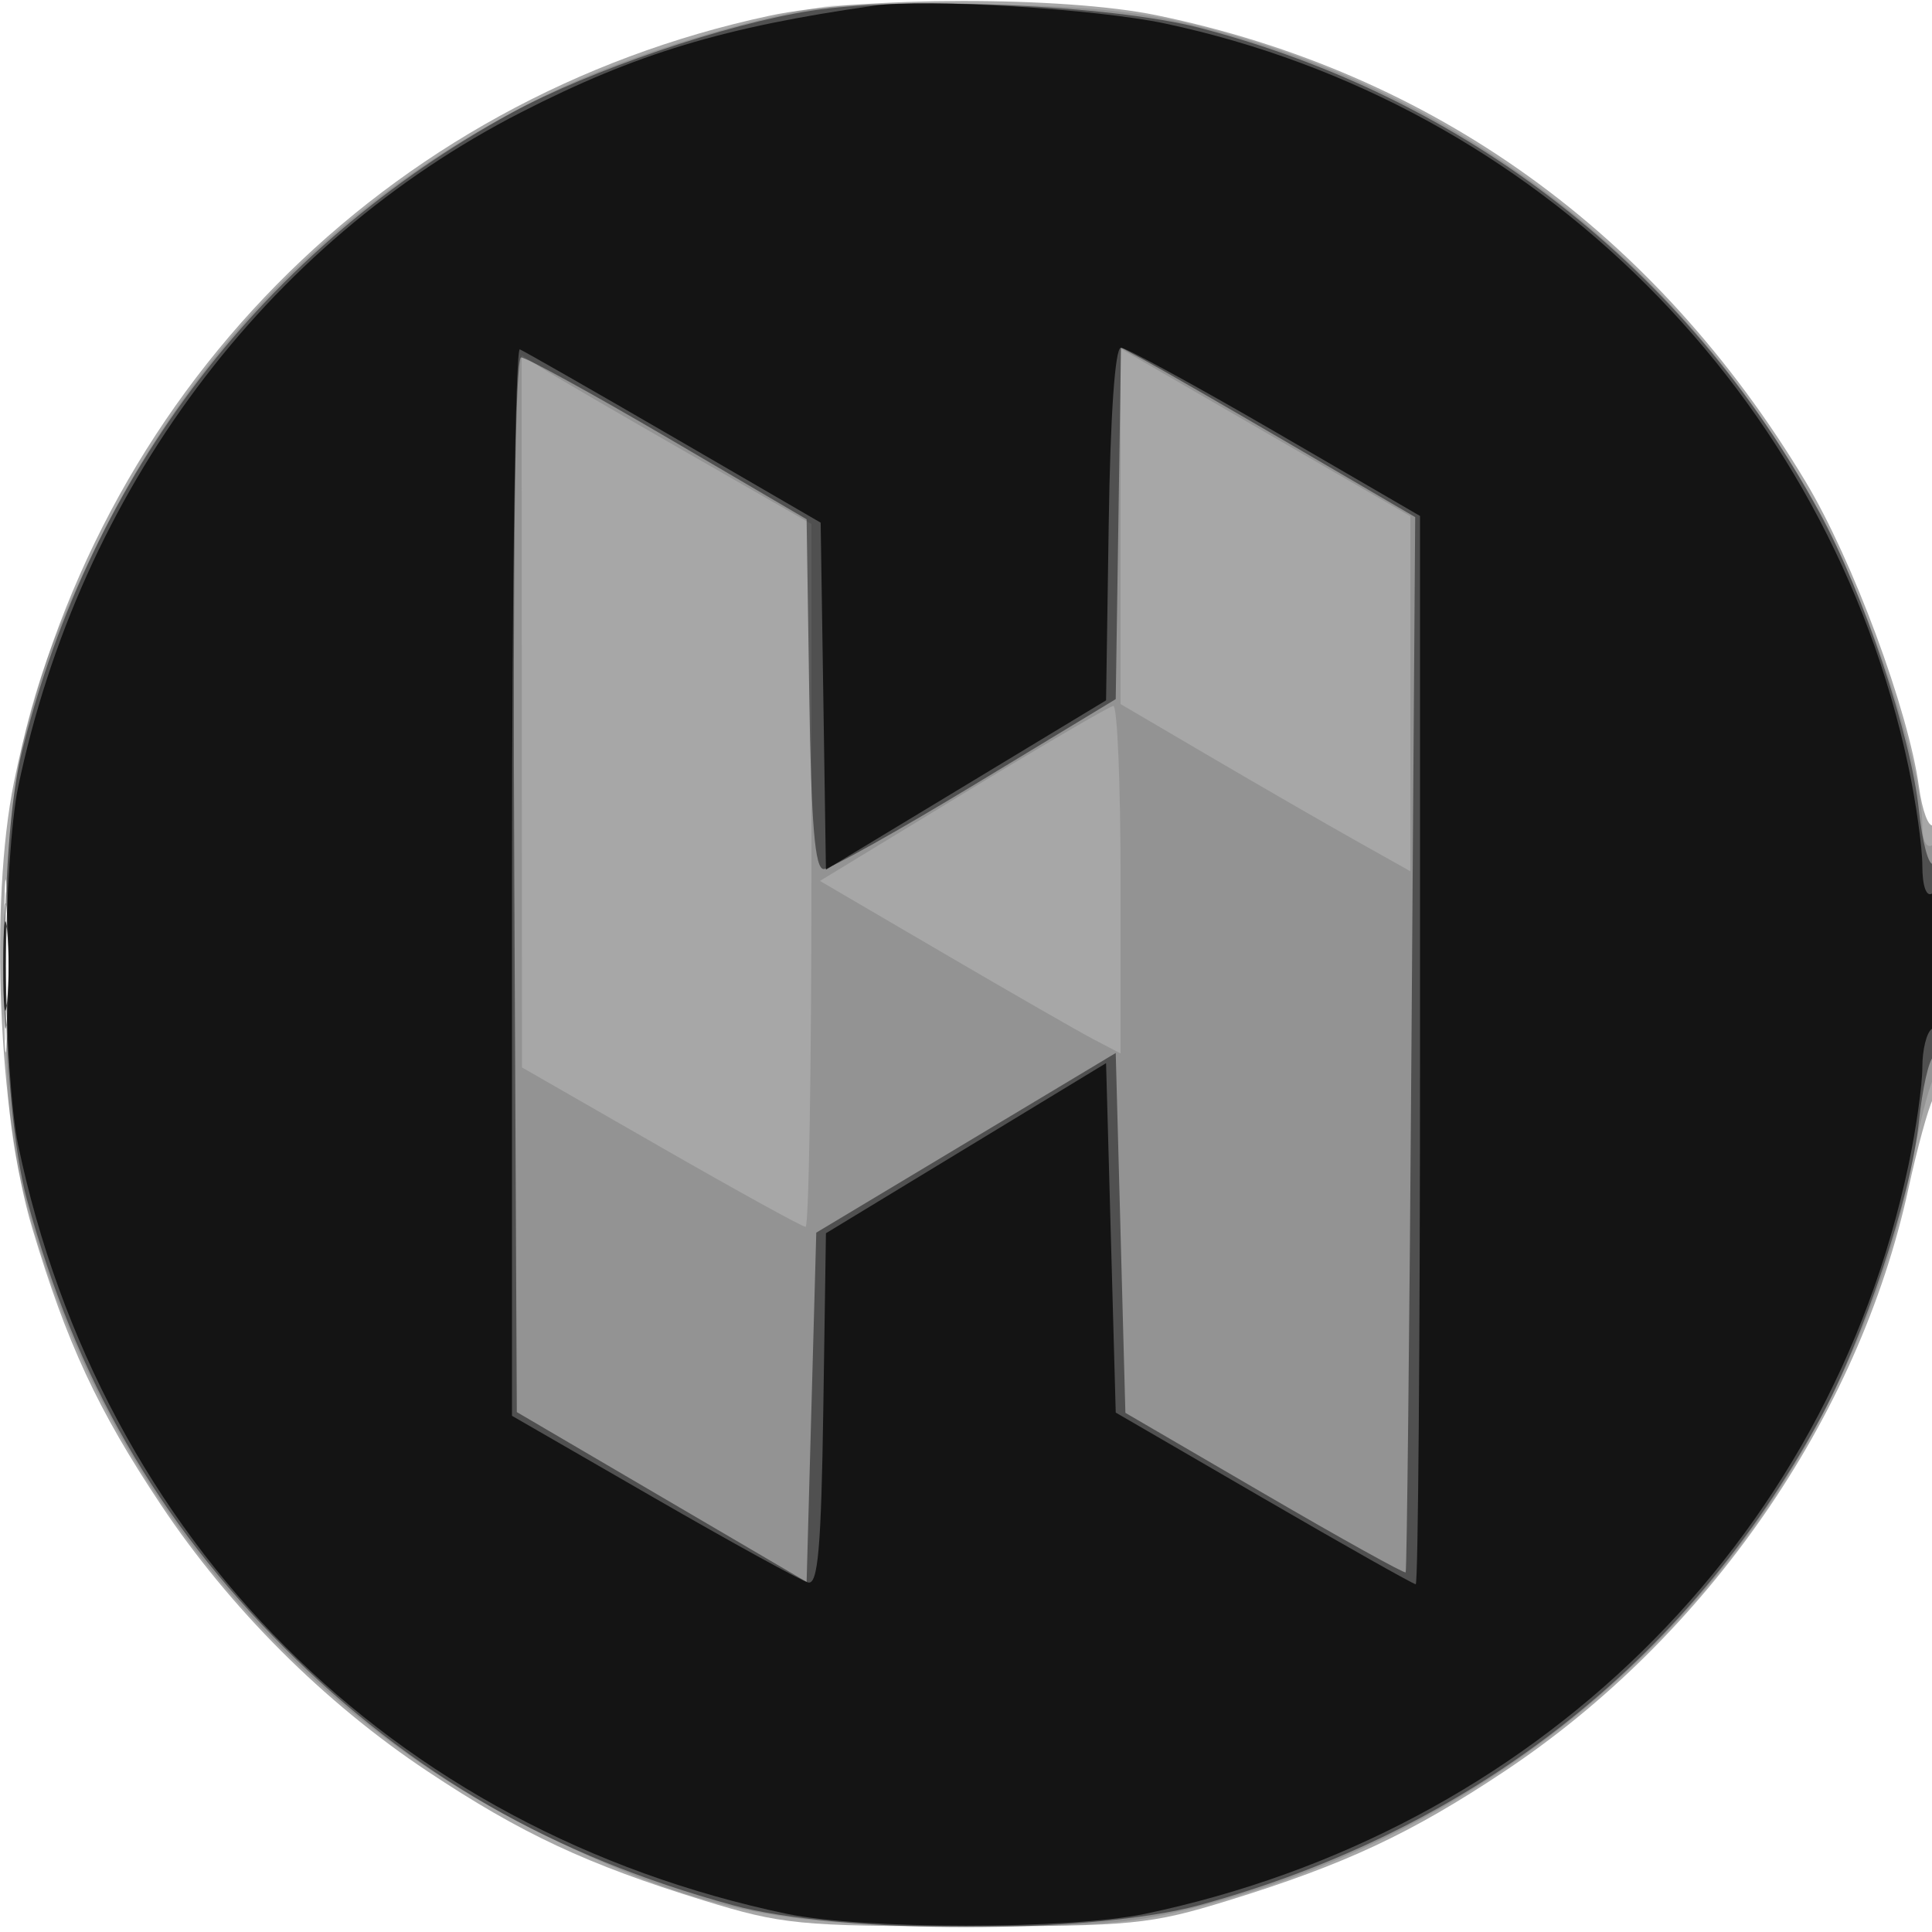 <svg xmlns="http://www.w3.org/2000/svg" width="200" height="200" fill="#000000"><path fill-opacity=".345" fill-rule="evenodd" d="M79.627 1.637C39.78 10.182 9.576 40.847 1.436 81.021c-2.509 12.382-1.6 34.434 1.902 46.118 3.575 11.929 6.763 18.787 13.302 28.614 7.128 10.713 16.894 20.479 27.607 27.607 9.722 6.469 16.512 9.644 28.614 13.38 8.039 2.481 9.924 2.666 27.139 2.666s19.1-.185 27.139-2.666c12.102-3.736 18.892-6.911 28.614-13.38 20.938-13.931 36.648-36.608 41.817-60.36.898-4.125 2.037-8.281 2.531-9.236 1.154-2.229 1.184-29.058.032-28.346-.477.295-1.145-1.49-1.484-3.965-1.093-7.968-6.843-23.457-11.726-31.581C171.4 24.044 148.377 7.496 119.731 1.58c-9.65-1.994-30.681-1.964-40.104.057M.397 100c0 7.975.156 11.237.346 7.25s.189-10.513 0-14.5c-.19-3.987-.346-.725-.346 7.25"/><path fill-opacity=".12" fill-rule="evenodd" d="M85.5.658c-8.074 1.283-19.816 4.879-27.192 8.327C36.565 19.152 20.368 35.07 9.959 56.5 2.306 72.257.569 80.303.569 100c0 14.065.338 17.754 2.293 25 7.766 28.785 26.992 52.099 53.638 65.041 15.757 7.653 23.803 9.39 43.5 9.39 14.065 0 17.754-.338 25-2.293 27.012-7.287 50.018-25.333 63.015-49.427 4.781-8.864 8.372-18.808 10.007-27.711.656-3.575 1.595-7.281 2.086-8.236 1.263-2.46 1.163-25.05-.108-24.264-.57.352-1-.517-1-2.024 0-5.499-4.281-19.344-8.959-28.976C177.081 29.816 153.472 10.373 125 2.935 118.579 1.257 113.075.649 102.5.448c-7.7-.147-15.35-.053-17 .21M116 54.485v18.398l9.25 5.426c5.088 2.985 11.838 6.879 15 8.654l5.75 3.228V53.44l-15-8.677-15-8.677zm-61.982 19.15.018 36.865 14.375 8.25c7.907 4.537 14.649 8.25 14.982 8.25S84 110.63 84 90.622V54.245l-12.75-7.308c-7.013-4.019-13.763-7.951-15-8.737L54 36.77zm45.673 8.542-14.809 9.017 12.809 7.491c7.045 4.121 14.046 8.139 15.559 8.929l2.75 1.437V91.026c0-9.914-.338-17.99-.75-17.946s-7.414 4.137-15.559 9.097M.385 100c0 6.875.16 9.688.355 6.25.196-3.437.196-9.062 0-12.5-.195-3.437-.355-.625-.355 6.25"/><path fill-opacity=".456" fill-rule="evenodd" d="M84 1.104c-8.735 1.339-23.043 6.212-31 10.558C27.326 25.683 9.482 48.939 2.282 77.763-.283 88.034 0 113.927 2.79 124.175c5.035 18.493 13.527 33.283 26.64 46.395 13.106 13.106 27.866 21.584 46.395 26.648 11.11 3.036 37.24 3.036 48.35 0 28.251-7.721 50.437-25.085 64.163-50.218 4.575-8.376 9.5-23.154 10.314-30.949.352-3.362 1.024-6.351 1.494-6.641s.854-5.028.854-10.528-.387-9.761-.86-9.468c-.474.292-1.146-2.193-1.494-5.524-.809-7.742-5.746-22.537-10.308-30.89-13.751-25.18-36.428-42.894-64.163-50.12C115.12.521 93.915-.417 84 1.104m31.773 53.069-.273 18.201-14.5 8.777c-7.975 4.828-15.052 8.794-15.727 8.814-.917.026-1.297-4.558-1.5-18.087L83.5 53.756l-14.295-8.378C61.343 40.77 54.477 37 53.947 37c-.61 0-.869 20.045-.706 54.589l.259 54.589 15 8.791 15 8.791.5-18.078.5-18.078 15.5-9.3 15.5-9.299.5 18.626.5 18.627 14.397 8.39c7.919 4.615 14.496 8.27 14.617 8.121s.393-24.787.603-54.753l.383-54.483-12.5-7.3c-6.875-4.015-13.727-7.966-15.227-8.78l-2.728-1.481zM.37 100c0 5.775.165 8.138.367 5.25s.202-7.612 0-10.5S.37 94.225.37 100"/><path fill-opacity=".75" fill-rule="evenodd" d="M90.5.588C74.978 2.784 65.857 5.536 53.991 11.603 27.427 25.185 8.289 50.851 1.872 81.5 1.181 84.8.616 93.125.616 100s.565 15.2 1.256 18.5c8.584 40.996 38.632 71.044 79.628 79.628 7.731 1.619 29.269 1.619 37 0 40.268-8.431 70.712-38.257 79.05-77.443.797-3.749 1.45-8.335 1.45-10.191 0-1.857.45-3.654 1-3.994s1-3.768 1-7.618c0-4.412-.37-6.772-1-6.382-.594.367-1-.801-1-2.876 0-1.921-.653-6.56-1.45-10.309-8.195-38.511-38.39-68.679-76.956-76.884C113.483.918 95.813-.164 90.5.588M53 91.199v55.366l14.683 8.468c8.076 4.657 15.266 8.611 15.978 8.786 1.015.25 1.352-3.606 1.566-17.917l.273-18.237 14.5-8.805 14.5-8.805.5 18.087.5 18.088 15.306 8.885c8.418 4.887 15.505 8.885 15.75 8.885s.444-24.882.444-55.294V53.412l-14.986-8.706C123.772 39.918 116.582 36 116.037 36c-.61 0-1.097 7.038-1.264 18.25L114.5 72.5 100 81.264l-14.5 8.763-.272-17.961-.273-17.961-15.165-8.803c-8.341-4.841-15.531-8.952-15.978-9.135-.447-.184-.812 24.581-.812 55.032M.336 100c0 4.125.177 5.813.392 3.75s.216-5.437 0-7.5C.513 94.188.336 95.875.336 100"/></svg>